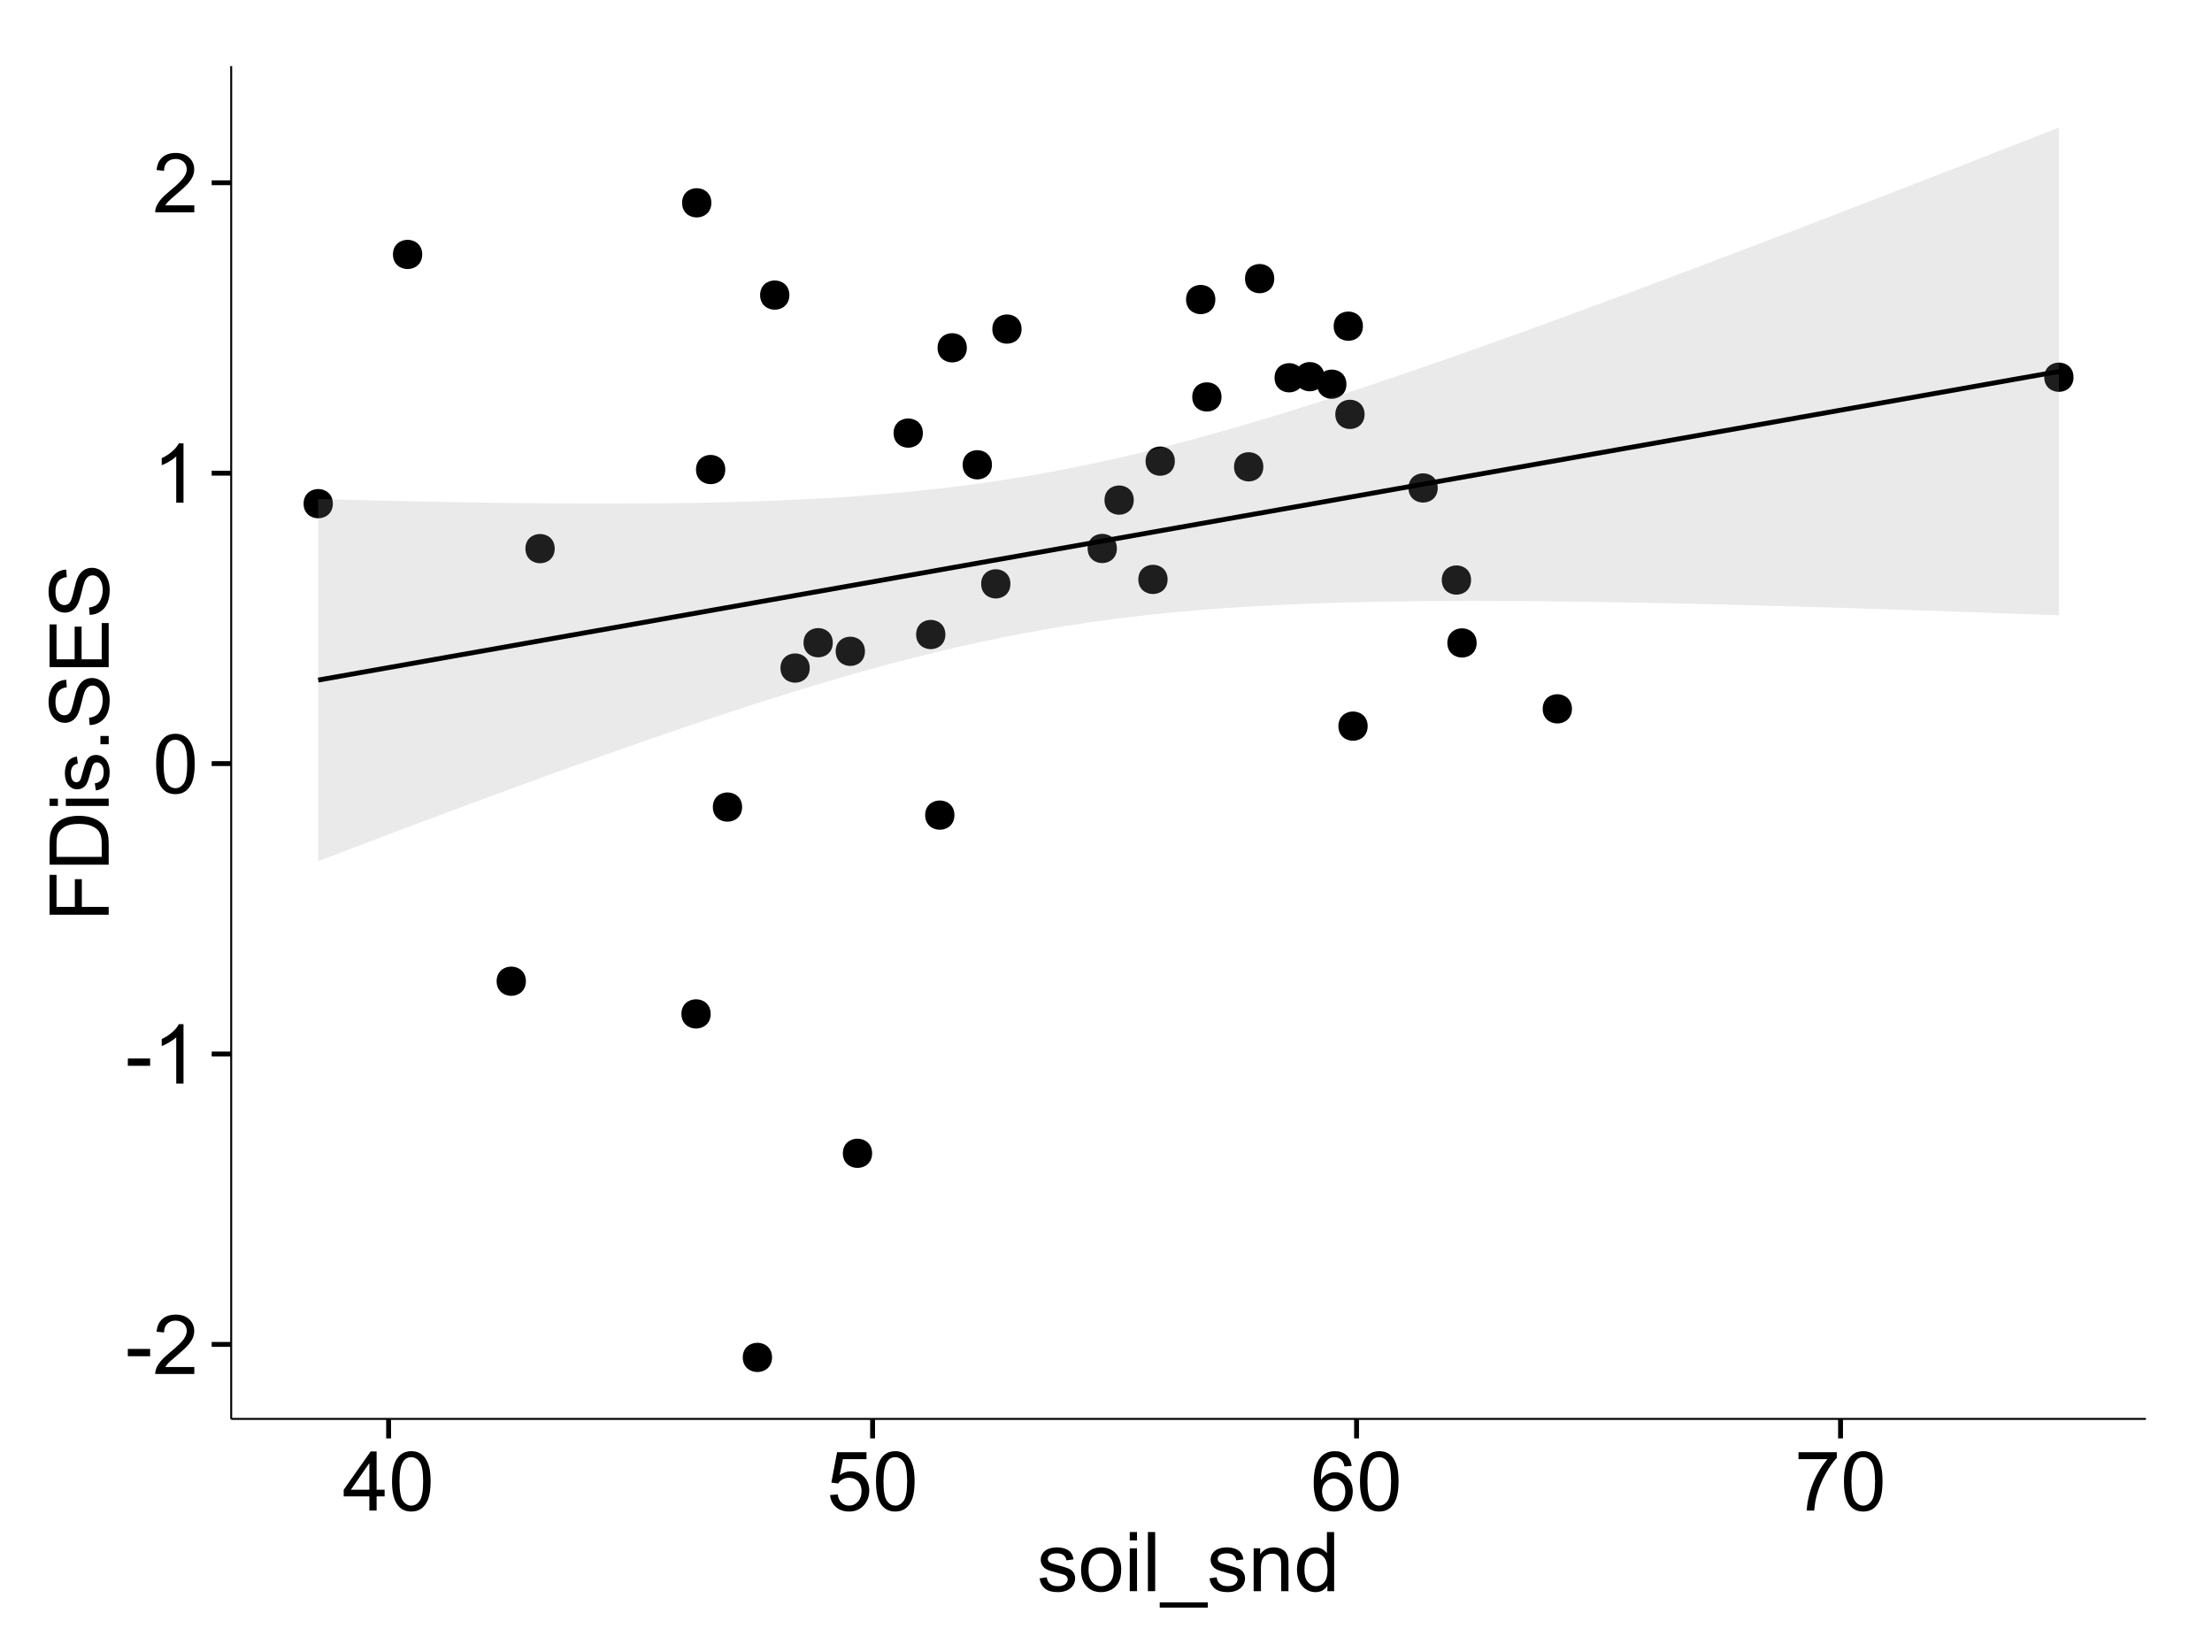 <?xml version="1.0" encoding="UTF-8"?>
<svg xmlns="http://www.w3.org/2000/svg" xmlns:xlink="http://www.w3.org/1999/xlink" width="482pt" height="360pt" viewBox="0 0 482 360" version="1.1">
<defs>
<g>
<symbol overflow="visible" id="glyph0-0">
<path style="stroke:none;" d="M 0.57 -3.867 L 0.57 -5.457 L 5.43 -5.457 L 5.43 -3.867 Z M 0.57 -3.867 "/>
</symbol>
<symbol overflow="visible" id="glyph0-1">
<path style="stroke:none;" d="M 9.062 -1.52 L 9.062 0 L 0.547 0 C 0.531 -0.379 0.594 -0.742 0.73 -1.098 C 0.945 -1.676 1.293 -2.25 1.77 -2.812 C 2.246 -3.375 2.934 -4.023 3.84 -4.766 C 5.238 -5.906 6.188 -6.816 6.68 -7.492 C 7.172 -8.16 7.418 -8.793 7.418 -9.395 C 7.418 -10.02 7.191 -10.551 6.746 -10.98 C 6.293 -11.41 5.711 -11.625 4.992 -11.629 C 4.23 -11.625 3.621 -11.395 3.164 -10.941 C 2.703 -10.48 2.469 -9.848 2.469 -9.043 L 0.844 -9.211 C 0.953 -10.422 1.371 -11.344 2.102 -11.984 C 2.824 -12.617 3.801 -12.938 5.027 -12.938 C 6.262 -12.938 7.238 -12.594 7.961 -11.91 C 8.68 -11.223 9.039 -10.371 9.043 -9.359 C 9.039 -8.84 8.934 -8.336 8.727 -7.84 C 8.512 -7.34 8.164 -6.812 7.676 -6.266 C 7.188 -5.711 6.375 -4.957 5.238 -4 C 4.285 -3.199 3.676 -2.66 3.41 -2.379 C 3.141 -2.094 2.918 -1.805 2.742 -1.52 Z M 9.062 -1.52 "/>
</symbol>
<symbol overflow="visible" id="glyph0-2">
<path style="stroke:none;" d="M 6.707 0 L 5.125 0 L 5.125 -10.082 C 4.742 -9.715 4.242 -9.352 3.625 -8.988 C 3.004 -8.625 2.449 -8.352 1.961 -8.172 L 1.961 -9.703 C 2.844 -10.117 3.617 -10.621 4.281 -11.215 C 4.941 -11.805 5.41 -12.379 5.688 -12.938 L 6.707 -12.938 Z M 6.707 0 "/>
</symbol>
<symbol overflow="visible" id="glyph0-3">
<path style="stroke:none;" d="M 0.746 -6.355 C 0.742 -7.875 0.898 -9.102 1.215 -10.031 C 1.527 -10.961 1.996 -11.676 2.613 -12.18 C 3.23 -12.684 4.008 -12.938 4.949 -12.938 C 5.637 -12.938 6.242 -12.797 6.766 -12.52 C 7.285 -12.238 7.715 -11.836 8.059 -11.316 C 8.395 -10.789 8.664 -10.152 8.859 -9.398 C 9.051 -8.645 9.145 -7.629 9.148 -6.355 C 9.145 -4.84 8.992 -3.617 8.684 -2.691 C 8.371 -1.762 7.906 -1.047 7.289 -0.539 C 6.672 -0.035 5.891 0.215 4.949 0.219 C 3.703 0.215 2.727 -0.227 2.023 -1.117 C 1.168 -2.188 0.742 -3.934 0.746 -6.355 Z M 2.375 -6.355 C 2.371 -4.234 2.621 -2.824 3.117 -2.129 C 3.609 -1.426 4.219 -1.078 4.949 -1.082 C 5.672 -1.078 6.281 -1.43 6.781 -2.137 C 7.273 -2.836 7.523 -4.242 7.523 -6.355 C 7.523 -8.473 7.273 -9.883 6.781 -10.582 C 6.281 -11.277 5.664 -11.625 4.93 -11.629 C 4.199 -11.625 3.621 -11.316 3.191 -10.703 C 2.645 -9.918 2.371 -8.469 2.375 -6.355 Z M 2.375 -6.355 "/>
</symbol>
<symbol overflow="visible" id="glyph0-4">
<path style="stroke:none;" d="M 5.82 0 L 5.82 -3.086 L 0.227 -3.086 L 0.227 -4.535 L 6.109 -12.883 L 7.398 -12.883 L 7.398 -4.535 L 9.141 -4.535 L 9.141 -3.086 L 7.398 -3.086 L 7.398 0 Z M 5.82 -4.535 L 5.82 -10.344 L 1.785 -4.535 Z M 5.82 -4.535 "/>
</symbol>
<symbol overflow="visible" id="glyph0-5">
<path style="stroke:none;" d="M 0.746 -3.375 L 2.406 -3.516 C 2.527 -2.707 2.812 -2.098 3.266 -1.691 C 3.711 -1.281 4.254 -1.078 4.887 -1.082 C 5.648 -1.078 6.293 -1.363 6.82 -1.941 C 7.344 -2.512 7.605 -3.273 7.609 -4.227 C 7.605 -5.125 7.352 -5.84 6.848 -6.363 C 6.34 -6.883 5.676 -7.141 4.859 -7.145 C 4.344 -7.141 3.887 -7.027 3.48 -6.797 C 3.07 -6.566 2.746 -6.266 2.516 -5.898 L 1.027 -6.09 L 2.277 -12.711 L 8.684 -12.711 L 8.684 -11.195 L 3.543 -11.195 L 2.848 -7.734 C 3.621 -8.273 4.43 -8.543 5.281 -8.543 C 6.402 -8.543 7.352 -8.152 8.129 -7.371 C 8.898 -6.59 9.285 -5.586 9.289 -4.367 C 9.285 -3.195 8.945 -2.188 8.27 -1.344 C 7.441 -0.301 6.316 0.215 4.887 0.219 C 3.715 0.215 2.758 -0.109 2.016 -0.766 C 1.273 -1.418 0.848 -2.289 0.746 -3.375 Z M 0.746 -3.375 "/>
</symbol>
<symbol overflow="visible" id="glyph0-6">
<path style="stroke:none;" d="M 8.957 -9.73 L 7.383 -9.605 C 7.242 -10.223 7.043 -10.676 6.785 -10.961 C 6.355 -11.41 5.828 -11.637 5.203 -11.637 C 4.695 -11.637 4.25 -11.496 3.875 -11.215 C 3.375 -10.852 2.984 -10.32 2.695 -9.625 C 2.406 -8.926 2.258 -7.934 2.25 -6.645 C 2.629 -7.223 3.094 -7.652 3.645 -7.938 C 4.195 -8.215 4.773 -8.355 5.379 -8.359 C 6.434 -8.355 7.328 -7.969 8.07 -7.195 C 8.809 -6.418 9.18 -5.414 9.184 -4.184 C 9.18 -3.371 9.008 -2.617 8.66 -1.926 C 8.312 -1.23 7.832 -0.699 7.227 -0.332 C 6.613 0.035 5.922 0.215 5.148 0.219 C 3.828 0.215 2.754 -0.266 1.922 -1.234 C 1.09 -2.199 0.672 -3.797 0.676 -6.031 C 0.672 -8.516 1.133 -10.328 2.055 -11.461 C 2.855 -12.445 3.938 -12.938 5.301 -12.938 C 6.312 -12.938 7.141 -12.652 7.789 -12.086 C 8.434 -11.516 8.824 -10.73 8.957 -9.73 Z M 2.496 -4.176 C 2.496 -3.629 2.609 -3.105 2.844 -2.609 C 3.07 -2.109 3.395 -1.73 3.812 -1.473 C 4.227 -1.207 4.664 -1.078 5.125 -1.082 C 5.789 -1.078 6.363 -1.348 6.844 -1.891 C 7.324 -2.426 7.562 -3.156 7.566 -4.086 C 7.562 -4.973 7.328 -5.676 6.855 -6.191 C 6.379 -6.703 5.781 -6.961 5.062 -6.961 C 4.348 -6.961 3.738 -6.703 3.242 -6.191 C 2.742 -5.676 2.496 -5.004 2.496 -4.176 Z M 2.496 -4.176 "/>
</symbol>
<symbol overflow="visible" id="glyph0-7">
<path style="stroke:none;" d="M 0.852 -11.195 L 0.852 -12.719 L 9.195 -12.719 L 9.195 -11.488 C 8.367 -10.613 7.555 -9.453 6.754 -8.008 C 5.945 -6.559 5.324 -5.07 4.887 -3.543 C 4.57 -2.461 4.367 -1.281 4.281 0 L 2.656 0 C 2.668 -1.012 2.867 -2.234 3.25 -3.672 C 3.629 -5.105 4.176 -6.492 4.891 -7.828 C 5.602 -9.16 6.359 -10.281 7.164 -11.195 Z M 0.852 -11.195 "/>
</symbol>
<symbol overflow="visible" id="glyph0-8">
<path style="stroke:none;" d="M 0.555 -2.785 L 2.117 -3.031 C 2.203 -2.402 2.449 -1.922 2.852 -1.59 C 3.25 -1.254 3.812 -1.09 4.535 -1.09 C 5.262 -1.09 5.801 -1.234 6.152 -1.531 C 6.504 -1.824 6.68 -2.172 6.68 -2.574 C 6.68 -2.926 6.523 -3.207 6.215 -3.418 C 5.996 -3.555 5.457 -3.734 4.598 -3.953 C 3.434 -4.246 2.629 -4.5 2.184 -4.715 C 1.734 -4.926 1.395 -5.223 1.164 -5.602 C 0.93 -5.98 0.812 -6.398 0.816 -6.855 C 0.812 -7.27 0.91 -7.652 1.102 -8.012 C 1.293 -8.363 1.551 -8.66 1.883 -8.895 C 2.125 -9.074 2.461 -9.227 2.887 -9.355 C 3.309 -9.48 3.766 -9.543 4.254 -9.547 C 4.984 -9.543 5.625 -9.438 6.184 -9.23 C 6.734 -9.016 7.145 -8.73 7.41 -8.371 C 7.672 -8.008 7.852 -7.527 7.953 -6.926 L 6.406 -6.715 C 6.332 -7.195 6.129 -7.57 5.793 -7.84 C 5.453 -8.105 4.977 -8.238 4.367 -8.242 C 3.637 -8.238 3.121 -8.117 2.812 -7.883 C 2.5 -7.641 2.344 -7.359 2.348 -7.039 C 2.344 -6.832 2.406 -6.648 2.539 -6.484 C 2.664 -6.312 2.867 -6.172 3.148 -6.062 C 3.301 -6.004 3.766 -5.871 4.543 -5.66 C 5.66 -5.359 6.441 -5.113 6.887 -4.926 C 7.324 -4.734 7.672 -4.457 7.926 -4.094 C 8.176 -3.73 8.301 -3.281 8.305 -2.742 C 8.301 -2.215 8.148 -1.719 7.844 -1.254 C 7.535 -0.785 7.09 -0.422 6.512 -0.172 C 5.926 0.086 5.27 0.211 4.543 0.211 C 3.328 0.211 2.406 -0.039 1.77 -0.543 C 1.133 -1.047 0.727 -1.793 0.555 -2.785 Z M 0.555 -2.785 "/>
</symbol>
<symbol overflow="visible" id="glyph0-9">
<path style="stroke:none;" d="M 0.598 -4.668 C 0.598 -6.391 1.078 -7.672 2.039 -8.508 C 2.84 -9.199 3.816 -9.543 4.977 -9.547 C 6.254 -9.543 7.305 -9.125 8.121 -8.285 C 8.934 -7.441 9.34 -6.277 9.344 -4.797 C 9.34 -3.594 9.16 -2.648 8.801 -1.961 C 8.441 -1.27 7.914 -0.734 7.227 -0.359 C 6.535 0.023 5.785 0.211 4.977 0.211 C 3.664 0.211 2.609 -0.207 1.805 -1.047 C 1 -1.883 0.598 -3.09 0.598 -4.668 Z M 2.223 -4.668 C 2.219 -3.469 2.48 -2.574 3.004 -1.98 C 3.523 -1.387 4.18 -1.09 4.977 -1.09 C 5.758 -1.09 6.41 -1.387 6.934 -1.984 C 7.453 -2.582 7.715 -3.492 7.719 -4.719 C 7.715 -5.871 7.453 -6.746 6.93 -7.344 C 6.402 -7.934 5.75 -8.23 4.977 -8.234 C 4.18 -8.23 3.523 -7.938 3.004 -7.348 C 2.48 -6.754 2.219 -5.859 2.223 -4.668 Z M 2.223 -4.668 "/>
</symbol>
<symbol overflow="visible" id="glyph0-10">
<path style="stroke:none;" d="M 1.195 -11.066 L 1.195 -12.883 L 2.777 -12.883 L 2.777 -11.066 Z M 1.195 0 L 1.195 -9.336 L 2.777 -9.336 L 2.777 0 Z M 1.195 0 "/>
</symbol>
<symbol overflow="visible" id="glyph0-11">
<path style="stroke:none;" d="M 1.152 0 L 1.152 -12.883 L 2.734 -12.883 L 2.734 0 Z M 1.152 0 "/>
</symbol>
<symbol overflow="visible" id="glyph0-12">
<path style="stroke:none;" d="M -0.273 3.578 L -0.273 2.434 L 10.211 2.434 L 10.211 3.578 Z M -0.273 3.578 "/>
</symbol>
<symbol overflow="visible" id="glyph0-13">
<path style="stroke:none;" d="M 1.188 0 L 1.188 -9.336 L 2.609 -9.336 L 2.609 -8.008 C 3.293 -9.031 4.285 -9.543 5.582 -9.547 C 6.141 -9.543 6.656 -9.441 7.133 -9.242 C 7.602 -9.035 7.957 -8.77 8.191 -8.445 C 8.426 -8.113 8.59 -7.727 8.684 -7.277 C 8.742 -6.98 8.77 -6.465 8.773 -5.738 L 8.773 0 L 7.188 0 L 7.188 -5.68 C 7.184 -6.32 7.121 -6.801 7.004 -7.121 C 6.879 -7.438 6.66 -7.695 6.348 -7.887 C 6.031 -8.074 5.664 -8.168 5.246 -8.172 C 4.566 -8.168 3.984 -7.953 3.5 -7.531 C 3.008 -7.102 2.766 -6.293 2.77 -5.098 L 2.77 0 Z M 1.188 0 "/>
</symbol>
<symbol overflow="visible" id="glyph0-14">
<path style="stroke:none;" d="M 7.242 0 L 7.242 -1.18 C 6.648 -0.25 5.777 0.211 4.633 0.211 C 3.887 0.211 3.203 0.008 2.578 -0.402 C 1.953 -0.812 1.469 -1.387 1.129 -2.121 C 0.785 -2.855 0.613 -3.699 0.617 -4.656 C 0.613 -5.586 0.77 -6.43 1.082 -7.191 C 1.391 -7.949 1.855 -8.531 2.477 -8.938 C 3.098 -9.34 3.793 -9.543 4.562 -9.547 C 5.121 -9.543 5.621 -9.426 6.062 -9.188 C 6.5 -8.949 6.859 -8.641 7.137 -8.262 L 7.137 -12.883 L 8.711 -12.883 L 8.711 0 Z M 2.242 -4.656 C 2.238 -3.461 2.488 -2.566 2.996 -1.977 C 3.496 -1.383 4.094 -1.09 4.781 -1.09 C 5.473 -1.09 6.059 -1.371 6.543 -1.938 C 7.023 -2.5 7.266 -3.363 7.27 -4.527 C 7.266 -5.801 7.02 -6.738 6.531 -7.336 C 6.035 -7.934 5.43 -8.23 4.711 -8.234 C 4.008 -8.23 3.418 -7.945 2.949 -7.371 C 2.473 -6.797 2.238 -5.891 2.242 -4.656 Z M 2.242 -4.656 "/>
</symbol>
<symbol overflow="visible" id="glyph1-0">
<path style="stroke:none;" d="M 0 -1.477 L -12.883 -1.477 L -12.883 -10.168 L -11.363 -10.168 L -11.363 -3.184 L -7.375 -3.184 L -7.375 -9.227 L -5.852 -9.227 L -5.852 -3.184 L 0 -3.18 Z M 0 -1.477 "/>
</symbol>
<symbol overflow="visible" id="glyph1-1">
<path style="stroke:none;" d="M 0 -1.391 L -12.883 -1.391 L -12.883 -5.828 C -12.879 -6.828 -12.816 -7.594 -12.699 -8.121 C -12.527 -8.855 -12.223 -9.484 -11.777 -10.012 C -11.199 -10.688 -10.465 -11.195 -9.574 -11.535 C -8.68 -11.867 -7.656 -12.035 -6.512 -12.039 C -5.527 -12.035 -4.66 -11.922 -3.91 -11.695 C -3.152 -11.469 -2.527 -11.176 -2.035 -10.816 C -1.535 -10.457 -1.145 -10.066 -0.863 -9.645 C -0.574 -9.219 -0.359 -8.703 -0.219 -8.105 C -0.07 -7.504 0 -6.816 0 -6.039 Z M -1.52 -3.094 L -1.52 -5.844 C -1.516 -6.688 -1.598 -7.355 -1.758 -7.844 C -1.914 -8.324 -2.137 -8.711 -2.426 -9 C -2.828 -9.402 -3.371 -9.715 -4.055 -9.941 C -4.734 -10.164 -5.562 -10.277 -6.539 -10.281 C -7.887 -10.277 -8.922 -10.055 -9.645 -9.617 C -10.367 -9.172 -10.852 -8.637 -11.102 -8.008 C -11.273 -7.547 -11.359 -6.812 -11.363 -5.801 L -11.363 -3.094 Z M -1.52 -3.094 "/>
</symbol>
<symbol overflow="visible" id="glyph1-2">
<path style="stroke:none;" d="M -11.066 -1.195 L -12.883 -1.195 L -12.883 -2.777 L -11.066 -2.777 Z M 0 -1.195 L -9.336 -1.195 L -9.336 -2.777 L 0 -2.777 Z M 0 -1.195 "/>
</symbol>
<symbol overflow="visible" id="glyph1-3">
<path style="stroke:none;" d="M -2.785 -0.555 L -3.031 -2.117 C -2.402 -2.203 -1.922 -2.449 -1.59 -2.852 C -1.254 -3.25 -1.09 -3.812 -1.09 -4.535 C -1.09 -5.262 -1.234 -5.801 -1.531 -6.152 C -1.824 -6.504 -2.172 -6.68 -2.574 -6.68 C -2.926 -6.68 -3.207 -6.523 -3.418 -6.215 C -3.555 -5.996 -3.734 -5.457 -3.953 -4.598 C -4.246 -3.434 -4.5 -2.629 -4.715 -2.184 C -4.926 -1.734 -5.223 -1.395 -5.602 -1.164 C -5.98 -0.93 -6.398 -0.812 -6.855 -0.816 C -7.27 -0.812 -7.652 -0.91 -8.012 -1.102 C -8.363 -1.293 -8.66 -1.551 -8.895 -1.883 C -9.074 -2.125 -9.227 -2.461 -9.355 -2.887 C -9.48 -3.309 -9.543 -3.766 -9.547 -4.254 C -9.543 -4.984 -9.438 -5.625 -9.23 -6.184 C -9.016 -6.734 -8.73 -7.145 -8.371 -7.41 C -8.008 -7.672 -7.527 -7.852 -6.926 -7.953 L -6.715 -6.406 C -7.195 -6.332 -7.57 -6.129 -7.84 -5.797 C -8.105 -5.457 -8.238 -4.98 -8.242 -4.367 C -8.238 -3.637 -8.117 -3.121 -7.883 -2.812 C -7.641 -2.5 -7.359 -2.344 -7.039 -2.348 C -6.832 -2.344 -6.648 -2.406 -6.484 -2.539 C -6.312 -2.664 -6.172 -2.867 -6.062 -3.148 C -6.004 -3.301 -5.871 -3.766 -5.66 -4.543 C -5.359 -5.66 -5.113 -6.441 -4.926 -6.887 C -4.734 -7.324 -4.457 -7.672 -4.094 -7.926 C -3.73 -8.176 -3.281 -8.301 -2.742 -8.305 C -2.211 -8.301 -1.711 -8.148 -1.25 -7.844 C -0.781 -7.535 -0.422 -7.09 -0.172 -6.512 C 0.086 -5.926 0.211 -5.27 0.211 -4.543 C 0.211 -3.328 -0.039 -2.406 -0.543 -1.77 C -1.047 -1.133 -1.793 -0.727 -2.785 -0.555 Z M -2.785 -0.555 "/>
</symbol>
<symbol overflow="visible" id="glyph1-4">
<path style="stroke:none;" d="M 0 -1.633 L -1.801 -1.633 L -1.801 -3.438 L 0 -3.438 Z M 0 -1.633 "/>
</symbol>
<symbol overflow="visible" id="glyph1-5">
<path style="stroke:none;" d="M -4.141 -0.809 L -4.281 -2.418 C -3.633 -2.492 -3.102 -2.668 -2.691 -2.949 C -2.277 -3.223 -1.945 -3.656 -1.691 -4.246 C -1.434 -4.828 -1.305 -5.488 -1.309 -6.223 C -1.305 -6.871 -1.402 -7.445 -1.598 -7.945 C -1.789 -8.441 -2.055 -8.809 -2.395 -9.055 C -2.727 -9.297 -3.094 -9.422 -3.496 -9.422 C -3.898 -9.422 -4.25 -9.305 -4.555 -9.07 C -4.852 -8.836 -5.105 -8.449 -5.316 -7.91 C -5.449 -7.562 -5.66 -6.797 -5.945 -5.613 C -6.227 -4.43 -6.496 -3.602 -6.75 -3.129 C -7.07 -2.512 -7.469 -2.051 -7.949 -1.754 C -8.422 -1.449 -8.957 -1.301 -9.555 -1.301 C -10.203 -1.301 -10.812 -1.484 -11.379 -1.855 C -11.941 -2.223 -12.367 -2.762 -12.664 -3.473 C -12.953 -4.18 -13.102 -4.969 -13.105 -5.836 C -13.102 -6.789 -12.945 -7.629 -12.641 -8.363 C -12.328 -9.09 -11.879 -9.652 -11.285 -10.043 C -10.688 -10.434 -10.008 -10.645 -9.254 -10.68 L -9.133 -9.043 C -9.941 -8.953 -10.555 -8.656 -10.977 -8.152 C -11.391 -7.641 -11.602 -6.895 -11.602 -5.906 C -11.602 -4.875 -11.41 -4.121 -11.035 -3.652 C -10.652 -3.176 -10.199 -2.941 -9.668 -2.945 C -9.203 -2.941 -8.82 -3.109 -8.523 -3.445 C -8.223 -3.773 -7.918 -4.629 -7.605 -6.016 C -7.293 -7.398 -7.02 -8.348 -6.785 -8.867 C -6.438 -9.613 -5.996 -10.168 -5.469 -10.527 C -4.938 -10.883 -4.328 -11.062 -3.637 -11.066 C -2.949 -11.062 -2.305 -10.867 -1.699 -10.477 C -1.09 -10.082 -0.617 -9.516 -0.285 -8.781 C 0.051 -8.043 0.215 -7.215 0.219 -6.301 C 0.215 -5.133 0.051 -4.156 -0.289 -3.371 C -0.625 -2.578 -1.137 -1.961 -1.824 -1.516 C -2.504 -1.066 -3.277 -0.832 -4.141 -0.809 Z M -4.141 -0.809 "/>
</symbol>
<symbol overflow="visible" id="glyph1-6">
<path style="stroke:none;" d="M 0 -1.422 L -12.883 -1.426 L -12.883 -10.742 L -11.363 -10.742 L -11.363 -3.129 L -7.418 -3.129 L -7.418 -10.258 L -5.906 -10.258 L -5.906 -3.129 L -1.52 -3.129 L -1.52 -11.039 L 0 -11.039 Z M 0 -1.422 "/>
</symbol>
</g>
<clipPath id="clip1">
  <path d="M 50.375 14.398 L 468.598 14.398 L 468.598 310.164 L 50.375 310.164 Z M 50.375 14.398 "/>
</clipPath>
</defs>
<g id="surface4551">
<rect x="0" y="0" width="482" height="360" style="fill:rgb(100%,100%,100%);fill-opacity:1;stroke:none;"/>
<rect x="0" y="0" width="482" height="360" style="fill:rgb(100%,100%,100%);fill-opacity:1;stroke:none;"/>
<path style="fill:none;stroke-width:1.063;stroke-linecap:round;stroke-linejoin:round;stroke:rgb(100%,100%,100%);stroke-opacity:1;stroke-miterlimit:10;" d="M 0 360 L 482 360 L 482 0 L 0 0 Z M 0 360 "/>
<g clip-path="url(#clip1)" clip-rule="nonzero">
<path style=" stroke:none;fill-rule:nonzero;fill:rgb(100%,100%,100%);fill-opacity:1;" d="M 50.375 309.168 L 467.598 309.168 L 467.598 14.402 L 50.375 14.402 Z M 50.375 309.168 "/>
<path style=" stroke:none;fill-rule:nonzero;fill:rgb(0%,0%,0%);fill-opacity:1;" d="M 153.797 220.922 C 153.797 223.758 149.543 223.758 149.543 220.922 C 149.543 218.09 153.797 218.09 153.797 220.922 "/>
<path style=" stroke:none;fill-rule:nonzero;fill:rgb(0%,0%,0%);fill-opacity:1;" d="M 221.543 71.703 C 221.543 74.535 217.293 74.535 217.293 71.703 C 217.293 68.867 221.543 68.867 221.543 71.703 "/>
<path style=" stroke:none;fill-rule:nonzero;fill:rgb(0%,0%,0%);fill-opacity:1;" d="M 187.41 141.914 C 187.41 144.75 183.16 144.75 183.16 141.914 C 183.16 139.082 187.41 139.082 187.41 141.914 "/>
<path style=" stroke:none;fill-rule:nonzero;fill:rgb(0%,0%,0%);fill-opacity:1;" d="M 209.613 75.785 C 209.613 78.621 205.359 78.621 205.359 75.785 C 205.359 72.949 209.613 72.949 209.613 75.785 "/>
<path style=" stroke:none;fill-rule:nonzero;fill:rgb(0%,0%,0%);fill-opacity:1;" d="M 292.324 83.715 C 292.324 86.551 288.074 86.551 288.074 83.715 C 288.074 80.883 292.324 80.883 292.324 83.715 "/>
<path style=" stroke:none;fill-rule:nonzero;fill:rgb(0%,0%,0%);fill-opacity:1;" d="M 200.031 94.367 C 200.031 97.199 195.777 97.199 195.777 94.367 C 195.777 91.531 200.031 91.531 200.031 94.367 "/>
<path style=" stroke:none;fill-rule:nonzero;fill:rgb(0%,0%,0%);fill-opacity:1;" d="M 263.762 65.266 C 263.762 68.102 259.508 68.102 259.508 65.266 C 259.508 62.434 263.762 62.434 263.762 65.266 "/>
<path style=" stroke:none;fill-rule:nonzero;fill:rgb(0%,0%,0%);fill-opacity:1;" d="M 113.527 213.801 C 113.527 216.633 109.277 216.633 109.277 213.801 C 109.277 210.965 113.527 210.965 113.527 213.801 "/>
<path style=" stroke:none;fill-rule:nonzero;fill:rgb(0%,0%,0%);fill-opacity:1;" d="M 153.945 44.195 C 153.945 47.027 149.691 47.027 149.691 44.195 C 149.691 41.359 153.945 41.359 153.945 44.195 "/>
<path style=" stroke:none;fill-rule:nonzero;fill:rgb(0%,0%,0%);fill-opacity:1;" d="M 206.91 177.605 C 206.91 180.441 202.656 180.441 202.656 177.605 C 202.656 174.773 206.91 174.773 206.91 177.605 "/>
<path style=" stroke:none;fill-rule:nonzero;fill:rgb(0%,0%,0%);fill-opacity:1;" d="M 71.469 109.742 C 71.469 112.578 67.215 112.578 67.215 109.742 C 67.215 106.906 71.469 106.906 71.469 109.742 "/>
<path style=" stroke:none;fill-rule:nonzero;fill:rgb(0%,0%,0%);fill-opacity:1;" d="M 90.941 55.438 C 90.941 58.273 86.688 58.273 86.688 55.438 C 86.688 52.605 90.941 52.605 90.941 55.438 "/>
<path style=" stroke:none;fill-rule:nonzero;fill:rgb(0%,0%,0%);fill-opacity:1;" d="M 276.602 60.711 C 276.602 63.547 272.352 63.547 272.352 60.711 C 272.352 57.875 276.602 57.875 276.602 60.711 "/>
<path style=" stroke:none;fill-rule:nonzero;fill:rgb(0%,0%,0%);fill-opacity:1;" d="M 215.082 101.273 C 215.082 104.109 210.828 104.109 210.828 101.273 C 210.828 98.441 215.082 98.441 215.082 101.273 "/>
<path style=" stroke:none;fill-rule:nonzero;fill:rgb(0%,0%,0%);fill-opacity:1;" d="M 242.309 119.504 C 242.309 122.34 238.055 122.34 238.055 119.504 C 238.055 116.668 242.309 116.668 242.309 119.504 "/>
<path style=" stroke:none;fill-rule:nonzero;fill:rgb(0%,0%,0%);fill-opacity:1;" d="M 296.281 90.289 C 296.281 93.125 292.027 93.125 292.027 90.289 C 292.027 87.453 296.281 87.453 296.281 90.289 "/>
<path style=" stroke:none;fill-rule:nonzero;fill:rgb(0%,0%,0%);fill-opacity:1;" d="M 274.215 101.715 C 274.215 104.551 269.965 104.551 269.965 101.715 C 269.965 98.879 274.215 98.879 274.215 101.715 "/>
<path style=" stroke:none;fill-rule:nonzero;fill:rgb(0%,0%,0%);fill-opacity:1;" d="M 219.109 127.219 C 219.109 130.055 214.859 130.055 214.859 127.219 C 214.859 124.387 219.109 124.387 219.109 127.219 "/>
<path style=" stroke:none;fill-rule:nonzero;fill:rgb(0%,0%,0%);fill-opacity:1;" d="M 341.469 154.453 C 341.469 157.289 337.219 157.289 337.219 154.453 C 337.219 151.617 341.469 151.617 341.469 154.453 "/>
<path style=" stroke:none;fill-rule:nonzero;fill:rgb(0%,0%,0%);fill-opacity:1;" d="M 160.645 175.852 C 160.645 178.688 156.391 178.688 156.391 175.852 C 156.391 173.02 160.645 173.02 160.645 175.852 "/>
<path style=" stroke:none;fill-rule:nonzero;fill:rgb(0%,0%,0%);fill-opacity:1;" d="M 295.922 71.074 C 295.922 73.906 291.672 73.906 291.672 71.074 C 291.672 68.238 295.922 68.238 295.922 71.074 "/>
<path style=" stroke:none;fill-rule:nonzero;fill:rgb(0%,0%,0%);fill-opacity:1;" d="M 188.973 251.297 C 188.973 254.133 184.723 254.133 184.723 251.297 C 184.723 248.461 188.973 248.461 188.973 251.297 "/>
<path style=" stroke:none;fill-rule:nonzero;fill:rgb(0%,0%,0%);fill-opacity:1;" d="M 287.531 82.074 C 287.531 84.91 283.277 84.91 283.277 82.074 C 283.277 79.242 287.531 79.242 287.531 82.074 "/>
<path style=" stroke:none;fill-rule:nonzero;fill:rgb(0%,0%,0%);fill-opacity:1;" d="M 253.359 126.246 C 253.359 129.082 249.105 129.082 249.105 126.246 C 249.105 123.41 253.359 123.41 253.359 126.246 "/>
<path style=" stroke:none;fill-rule:nonzero;fill:rgb(0%,0%,0%);fill-opacity:1;" d="M 167.168 295.77 C 167.168 298.602 162.914 298.602 162.914 295.77 C 162.914 292.934 167.168 292.934 167.168 295.77 "/>
<path style=" stroke:none;fill-rule:nonzero;fill:rgb(0%,0%,0%);fill-opacity:1;" d="M 119.809 119.539 C 119.809 122.375 115.555 122.375 115.555 119.539 C 115.555 116.707 119.809 116.707 119.809 119.539 "/>
<path style=" stroke:none;fill-rule:nonzero;fill:rgb(0%,0%,0%);fill-opacity:1;" d="M 283.039 82.312 C 283.039 85.148 278.789 85.148 278.789 82.312 C 278.789 79.477 283.039 79.477 283.039 82.312 "/>
<path style=" stroke:none;fill-rule:nonzero;fill:rgb(0%,0%,0%);fill-opacity:1;" d="M 180.406 140.043 C 180.406 142.879 176.152 142.879 176.152 140.043 C 176.152 137.207 180.406 137.207 180.406 140.043 "/>
<path style=" stroke:none;fill-rule:nonzero;fill:rgb(0%,0%,0%);fill-opacity:1;" d="M 254.938 100.477 C 254.938 103.312 250.684 103.312 250.684 100.477 C 250.684 97.641 254.938 97.641 254.938 100.477 "/>
<path style=" stroke:none;fill-rule:nonzero;fill:rgb(0%,0%,0%);fill-opacity:1;" d="M 296.953 158.219 C 296.953 161.055 292.699 161.055 292.699 158.219 C 292.699 155.383 296.953 155.383 296.953 158.219 "/>
<path style=" stroke:none;fill-rule:nonzero;fill:rgb(0%,0%,0%);fill-opacity:1;" d="M 175.379 145.566 C 175.379 148.398 171.129 148.398 171.129 145.566 C 171.129 142.73 175.379 142.73 175.379 145.566 "/>
<path style=" stroke:none;fill-rule:nonzero;fill:rgb(0%,0%,0%);fill-opacity:1;" d="M 204.938 138.258 C 204.938 141.094 200.688 141.094 200.688 138.258 C 200.688 135.426 204.938 135.426 204.938 138.258 "/>
<path style=" stroke:none;fill-rule:nonzero;fill:rgb(0%,0%,0%);fill-opacity:1;" d="M 265.109 86.492 C 265.109 89.328 260.855 89.328 260.855 86.492 C 260.855 83.656 265.109 83.656 265.109 86.492 "/>
<path style=" stroke:none;fill-rule:nonzero;fill:rgb(0%,0%,0%);fill-opacity:1;" d="M 320.699 140.09 C 320.699 142.926 316.445 142.926 316.445 140.09 C 316.445 137.254 320.699 137.254 320.699 140.09 "/>
<path style=" stroke:none;fill-rule:nonzero;fill:rgb(0%,0%,0%);fill-opacity:1;" d="M 450.762 82.195 C 450.762 85.031 446.508 85.031 446.508 82.195 C 446.508 79.359 450.762 79.359 450.762 82.195 "/>
<path style=" stroke:none;fill-rule:nonzero;fill:rgb(0%,0%,0%);fill-opacity:1;" d="M 319.484 126.383 C 319.484 129.219 315.234 129.219 315.234 126.383 C 315.234 123.547 319.484 123.547 319.484 126.383 "/>
<path style=" stroke:none;fill-rule:nonzero;fill:rgb(0%,0%,0%);fill-opacity:1;" d="M 170.941 64.293 C 170.941 67.129 166.691 67.129 166.691 64.293 C 166.691 61.461 170.941 61.461 170.941 64.293 "/>
<path style=" stroke:none;fill-rule:nonzero;fill:rgb(0%,0%,0%);fill-opacity:1;" d="M 245.988 108.969 C 245.988 111.801 241.734 111.801 241.734 108.969 C 241.734 106.133 245.988 106.133 245.988 108.969 "/>
<path style=" stroke:none;fill-rule:nonzero;fill:rgb(0%,0%,0%);fill-opacity:1;" d="M 312.223 106.32 C 312.223 109.156 307.969 109.156 307.969 106.32 C 307.969 103.484 312.223 103.484 312.223 106.32 "/>
<path style=" stroke:none;fill-rule:nonzero;fill:rgb(0%,0%,0%);fill-opacity:1;" d="M 156.977 102.312 C 156.977 105.145 152.723 105.145 152.723 102.312 C 152.723 99.477 156.977 99.477 156.977 102.312 "/>
<path style=" stroke:none;fill-rule:nonzero;fill:rgb(0%,0%,0%);fill-opacity:1;" d="M 154.859 220.922 C 154.859 225.176 148.48 225.176 148.48 220.922 C 148.48 216.672 154.859 216.672 154.859 220.922 "/>
<path style=" stroke:none;fill-rule:nonzero;fill:rgb(0%,0%,0%);fill-opacity:1;" d="M 222.605 71.703 C 222.605 75.953 216.23 75.953 216.23 71.703 C 216.23 67.449 222.605 67.449 222.605 71.703 "/>
<path style=" stroke:none;fill-rule:nonzero;fill:rgb(0%,0%,0%);fill-opacity:1;" d="M 188.473 141.914 C 188.473 146.168 182.094 146.168 182.094 141.914 C 182.094 137.664 188.473 137.664 188.473 141.914 "/>
<path style=" stroke:none;fill-rule:nonzero;fill:rgb(0%,0%,0%);fill-opacity:1;" d="M 210.676 75.785 C 210.676 80.035 204.297 80.035 204.297 75.785 C 204.297 71.531 210.676 71.531 210.676 75.785 "/>
<path style=" stroke:none;fill-rule:nonzero;fill:rgb(0%,0%,0%);fill-opacity:1;" d="M 293.387 83.715 C 293.387 87.969 287.008 87.969 287.008 83.715 C 287.008 79.465 293.387 79.465 293.387 83.715 "/>
<path style=" stroke:none;fill-rule:nonzero;fill:rgb(0%,0%,0%);fill-opacity:1;" d="M 201.094 94.367 C 201.094 98.617 194.715 98.617 194.715 94.367 C 194.715 90.113 201.094 90.113 201.094 94.367 "/>
<path style=" stroke:none;fill-rule:nonzero;fill:rgb(0%,0%,0%);fill-opacity:1;" d="M 264.824 65.266 C 264.824 69.52 258.445 69.52 258.445 65.266 C 258.445 61.016 264.824 61.016 264.824 65.266 "/>
<path style=" stroke:none;fill-rule:nonzero;fill:rgb(0%,0%,0%);fill-opacity:1;" d="M 114.594 213.801 C 114.594 218.051 108.215 218.051 108.215 213.801 C 108.215 209.547 114.594 209.547 114.594 213.801 "/>
<path style=" stroke:none;fill-rule:nonzero;fill:rgb(0%,0%,0%);fill-opacity:1;" d="M 155.008 44.195 C 155.008 48.445 148.629 48.445 148.629 44.195 C 148.629 39.941 155.008 39.941 155.008 44.195 "/>
<path style=" stroke:none;fill-rule:nonzero;fill:rgb(0%,0%,0%);fill-opacity:1;" d="M 207.973 177.605 C 207.973 181.859 201.594 181.859 201.594 177.605 C 201.594 173.355 207.973 173.355 207.973 177.605 "/>
<path style=" stroke:none;fill-rule:nonzero;fill:rgb(0%,0%,0%);fill-opacity:1;" d="M 72.531 109.742 C 72.531 113.996 66.152 113.996 66.152 109.742 C 66.152 105.492 72.531 105.492 72.531 109.742 "/>
<path style=" stroke:none;fill-rule:nonzero;fill:rgb(0%,0%,0%);fill-opacity:1;" d="M 92.004 55.438 C 92.004 59.691 85.625 59.691 85.625 55.438 C 85.625 51.188 92.004 51.188 92.004 55.438 "/>
<path style=" stroke:none;fill-rule:nonzero;fill:rgb(0%,0%,0%);fill-opacity:1;" d="M 277.664 60.711 C 277.664 64.961 271.289 64.961 271.289 60.711 C 271.289 56.457 277.664 56.457 277.664 60.711 "/>
<path style=" stroke:none;fill-rule:nonzero;fill:rgb(0%,0%,0%);fill-opacity:1;" d="M 216.145 101.273 C 216.145 105.527 209.766 105.527 209.766 101.273 C 209.766 97.023 216.145 97.023 216.145 101.273 "/>
<path style=" stroke:none;fill-rule:nonzero;fill:rgb(0%,0%,0%);fill-opacity:1;" d="M 243.371 119.504 C 243.371 123.758 236.992 123.758 236.992 119.504 C 236.992 115.254 243.371 115.254 243.371 119.504 "/>
<path style=" stroke:none;fill-rule:nonzero;fill:rgb(0%,0%,0%);fill-opacity:1;" d="M 297.344 90.289 C 297.344 94.539 290.965 94.539 290.965 90.289 C 290.965 86.035 297.344 86.035 297.344 90.289 "/>
<path style=" stroke:none;fill-rule:nonzero;fill:rgb(0%,0%,0%);fill-opacity:1;" d="M 275.281 101.715 C 275.281 105.969 268.902 105.969 268.902 101.715 C 268.902 97.465 275.281 97.465 275.281 101.715 "/>
<path style=" stroke:none;fill-rule:nonzero;fill:rgb(0%,0%,0%);fill-opacity:1;" d="M 220.172 127.219 C 220.172 131.473 213.797 131.473 213.797 127.219 C 213.797 122.969 220.172 122.969 220.172 127.219 "/>
<path style=" stroke:none;fill-rule:nonzero;fill:rgb(0%,0%,0%);fill-opacity:1;" d="M 342.531 154.453 C 342.531 158.703 336.156 158.703 336.156 154.453 C 336.156 150.199 342.531 150.199 342.531 154.453 "/>
<path style=" stroke:none;fill-rule:nonzero;fill:rgb(0%,0%,0%);fill-opacity:1;" d="M 161.707 175.852 C 161.707 180.105 155.328 180.105 155.328 175.852 C 155.328 171.602 161.707 171.602 161.707 175.852 "/>
<path style=" stroke:none;fill-rule:nonzero;fill:rgb(0%,0%,0%);fill-opacity:1;" d="M 296.984 71.074 C 296.984 75.324 290.609 75.324 290.609 71.074 C 290.609 66.82 296.984 66.82 296.984 71.074 "/>
<path style=" stroke:none;fill-rule:nonzero;fill:rgb(0%,0%,0%);fill-opacity:1;" d="M 190.035 251.297 C 190.035 255.551 183.66 255.551 183.66 251.297 C 183.66 247.047 190.035 247.047 190.035 251.297 "/>
<path style=" stroke:none;fill-rule:nonzero;fill:rgb(0%,0%,0%);fill-opacity:1;" d="M 288.594 82.074 C 288.594 86.328 282.215 86.328 282.215 82.074 C 282.215 77.824 288.594 77.824 288.594 82.074 "/>
<path style=" stroke:none;fill-rule:nonzero;fill:rgb(0%,0%,0%);fill-opacity:1;" d="M 254.422 126.246 C 254.422 130.5 248.043 130.5 248.043 126.246 C 248.043 121.996 254.422 121.996 254.422 126.246 "/>
<path style=" stroke:none;fill-rule:nonzero;fill:rgb(0%,0%,0%);fill-opacity:1;" d="M 168.23 295.77 C 168.23 300.02 161.852 300.02 161.852 295.77 C 161.852 291.516 168.23 291.516 168.23 295.77 "/>
<path style=" stroke:none;fill-rule:nonzero;fill:rgb(0%,0%,0%);fill-opacity:1;" d="M 120.871 119.539 C 120.871 123.793 114.492 123.793 114.492 119.539 C 114.492 115.289 120.871 115.289 120.871 119.539 "/>
<path style=" stroke:none;fill-rule:nonzero;fill:rgb(0%,0%,0%);fill-opacity:1;" d="M 284.102 82.312 C 284.102 86.562 277.727 86.562 277.727 82.312 C 277.727 78.059 284.102 78.059 284.102 82.312 "/>
<path style=" stroke:none;fill-rule:nonzero;fill:rgb(0%,0%,0%);fill-opacity:1;" d="M 181.469 140.043 C 181.469 144.293 175.09 144.293 175.09 140.043 C 175.09 135.789 181.469 135.789 181.469 140.043 "/>
<path style=" stroke:none;fill-rule:nonzero;fill:rgb(0%,0%,0%);fill-opacity:1;" d="M 256 100.477 C 256 104.73 249.621 104.73 249.621 100.477 C 249.621 96.227 256 96.227 256 100.477 "/>
<path style=" stroke:none;fill-rule:nonzero;fill:rgb(0%,0%,0%);fill-opacity:1;" d="M 298.016 158.219 C 298.016 162.469 291.637 162.469 291.637 158.219 C 291.637 153.965 298.016 153.965 298.016 158.219 "/>
<path style=" stroke:none;fill-rule:nonzero;fill:rgb(0%,0%,0%);fill-opacity:1;" d="M 176.441 145.566 C 176.441 149.816 170.066 149.816 170.066 145.566 C 170.066 141.312 176.441 141.312 176.441 145.566 "/>
<path style=" stroke:none;fill-rule:nonzero;fill:rgb(0%,0%,0%);fill-opacity:1;" d="M 206 138.258 C 206 142.512 199.625 142.512 199.625 138.258 C 199.625 134.008 206 134.008 206 138.258 "/>
<path style=" stroke:none;fill-rule:nonzero;fill:rgb(0%,0%,0%);fill-opacity:1;" d="M 266.172 86.492 C 266.172 90.742 259.793 90.742 259.793 86.492 C 259.793 82.238 266.172 82.238 266.172 86.492 "/>
<path style=" stroke:none;fill-rule:nonzero;fill:rgb(0%,0%,0%);fill-opacity:1;" d="M 321.762 140.09 C 321.762 144.34 315.383 144.34 315.383 140.09 C 315.383 135.836 321.762 135.836 321.762 140.09 "/>
<path style=" stroke:none;fill-rule:nonzero;fill:rgb(0%,0%,0%);fill-opacity:1;" d="M 451.824 82.195 C 451.824 86.445 445.445 86.445 445.445 82.195 C 445.445 77.941 451.824 77.941 451.824 82.195 "/>
<path style=" stroke:none;fill-rule:nonzero;fill:rgb(0%,0%,0%);fill-opacity:1;" d="M 320.547 126.383 C 320.547 130.637 314.168 130.637 314.168 126.383 C 314.168 122.133 320.547 122.133 320.547 126.383 "/>
<path style=" stroke:none;fill-rule:nonzero;fill:rgb(0%,0%,0%);fill-opacity:1;" d="M 172.004 64.293 C 172.004 68.547 165.629 68.547 165.629 64.293 C 165.629 60.043 172.004 60.043 172.004 64.293 "/>
<path style=" stroke:none;fill-rule:nonzero;fill:rgb(0%,0%,0%);fill-opacity:1;" d="M 247.051 108.969 C 247.051 113.219 240.672 113.219 240.672 108.969 C 240.672 104.715 247.051 104.715 247.051 108.969 "/>
<path style=" stroke:none;fill-rule:nonzero;fill:rgb(0%,0%,0%);fill-opacity:1;" d="M 313.285 106.32 C 313.285 110.57 306.906 110.57 306.906 106.32 C 306.906 102.066 313.285 102.066 313.285 106.32 "/>
<path style=" stroke:none;fill-rule:nonzero;fill:rgb(0%,0%,0%);fill-opacity:1;" d="M 158.039 102.312 C 158.039 106.562 151.66 106.562 151.66 102.312 C 151.66 98.059 158.039 98.059 158.039 102.312 "/>
<path style=" stroke:none;fill-rule:nonzero;fill:rgb(60%,60%,60%);fill-opacity:0.2;" d="M 69.34 108.738 L 74.141 108.863 L 78.945 108.984 L 83.746 109.098 L 88.547 109.203 L 93.348 109.305 L 98.148 109.395 L 102.949 109.477 L 107.75 109.551 L 112.551 109.609 L 117.352 109.66 L 122.152 109.699 L 126.957 109.723 L 131.758 109.73 L 136.559 109.719 L 141.359 109.691 L 146.16 109.645 L 150.961 109.578 L 155.762 109.484 L 160.562 109.363 L 165.363 109.211 L 170.168 109.027 L 174.969 108.809 L 179.77 108.551 L 184.57 108.25 L 189.371 107.906 L 194.172 107.508 L 198.973 107.059 L 203.773 106.551 L 208.574 105.98 L 213.375 105.348 L 218.18 104.648 L 222.98 103.883 L 227.781 103.047 L 232.582 102.141 L 237.383 101.164 L 242.184 100.125 L 246.984 99.02 L 251.785 97.848 L 256.586 96.621 L 261.391 95.34 L 266.191 94.004 L 270.992 92.621 L 275.793 91.195 L 280.594 89.727 L 285.395 88.223 L 290.195 86.684 L 294.996 85.113 L 299.797 83.516 L 304.598 81.895 L 309.402 80.25 L 314.203 78.582 L 319.004 76.895 L 323.805 75.191 L 328.605 73.473 L 333.406 71.738 L 338.207 69.992 L 343.008 68.234 L 347.809 66.461 L 352.613 64.684 L 357.414 62.895 L 362.215 61.094 L 367.016 59.289 L 371.816 57.477 L 376.617 55.656 L 381.418 53.828 L 386.219 51.996 L 391.02 50.16 L 395.82 48.316 L 400.625 46.469 L 405.426 44.617 L 410.227 42.762 L 415.027 40.902 L 419.828 39.039 L 429.43 35.305 L 439.031 31.555 L 443.836 29.68 L 448.637 27.797 L 448.637 134.074 L 443.836 133.895 L 439.031 133.723 L 434.23 133.547 L 424.629 133.211 L 419.828 133.047 L 415.027 132.887 L 410.227 132.73 L 405.426 132.578 L 400.625 132.43 L 395.82 132.285 L 391.02 132.145 L 386.219 132.008 L 381.418 131.879 L 376.617 131.754 L 371.816 131.637 L 367.016 131.527 L 362.215 131.422 L 357.414 131.328 L 352.613 131.238 L 347.809 131.16 L 343.008 131.094 L 338.207 131.035 L 333.406 130.992 L 328.605 130.961 L 323.805 130.945 L 319.004 130.941 L 314.203 130.961 L 309.402 130.996 L 304.598 131.051 L 299.797 131.133 L 294.996 131.234 L 290.195 131.371 L 285.395 131.535 L 280.594 131.73 L 275.793 131.965 L 270.992 132.242 L 266.191 132.562 L 261.391 132.93 L 256.586 133.348 L 251.785 133.824 L 246.984 134.359 L 242.184 134.953 L 237.383 135.613 L 232.582 136.344 L 227.781 137.141 L 222.98 138.008 L 218.18 138.941 L 213.375 139.945 L 208.574 141.016 L 203.773 142.148 L 198.973 143.344 L 194.172 144.594 L 189.371 145.898 L 184.57 147.254 L 179.77 148.656 L 174.969 150.102 L 170.168 151.586 L 165.363 153.105 L 160.562 154.656 L 155.762 156.238 L 150.961 157.848 L 146.16 159.48 L 141.359 161.137 L 136.559 162.812 L 131.758 164.504 L 126.957 166.215 L 122.152 167.941 L 117.352 169.68 L 112.551 171.434 L 107.75 173.199 L 102.949 174.973 L 98.148 176.758 L 93.348 178.551 L 88.547 180.352 L 83.746 182.16 L 78.945 183.977 L 74.141 185.801 L 69.34 187.629 Z M 69.34 108.738 "/>
<path style="fill:none;stroke-width:1.063;stroke-linecap:butt;stroke-linejoin:round;stroke:rgb(0%,0%,0%);stroke-opacity:1;stroke-miterlimit:1;" d="M 69.34 148.184 L 74.141 147.332 L 78.945 146.48 L 98.148 143.074 L 102.949 142.227 L 122.152 138.82 L 126.957 137.969 L 155.762 132.859 L 160.562 132.012 L 165.363 131.16 L 170.168 130.309 L 213.375 122.645 L 218.18 121.797 L 256.586 114.984 L 261.391 114.133 L 270.992 112.43 L 275.793 111.582 L 304.598 106.473 L 309.402 105.621 L 323.805 103.066 L 328.605 102.219 L 347.809 98.812 L 352.613 97.961 L 381.418 92.852 L 386.219 92.004 L 395.82 90.301 L 400.625 89.449 L 439.031 82.637 L 443.836 81.789 L 448.637 80.938 "/>
</g>
<path style="fill:none;stroke-width:0.425;stroke-linecap:butt;stroke-linejoin:round;stroke:rgb(0%,0%,0%);stroke-opacity:1;stroke-miterlimit:10;" d="M 50.375 309.168 L 50.375 14.398 "/>
<g style="fill:rgb(0%,0%,0%);fill-opacity:1;">
  <use xlink:href="#glyph0-0" x="27.285" y="299.379"/>
  <use xlink:href="#glyph0-1" x="33.279" y="299.379"/>
</g>
<g style="fill:rgb(0%,0%,0%);fill-opacity:1;">
  <use xlink:href="#glyph0-0" x="27.285" y="236.098"/>
  <use xlink:href="#glyph0-2" x="33.279" y="236.098"/>
</g>
<g style="fill:rgb(0%,0%,0%);fill-opacity:1;">
  <use xlink:href="#glyph0-3" x="33.277" y="172.82"/>
</g>
<g style="fill:rgb(0%,0%,0%);fill-opacity:1;">
  <use xlink:href="#glyph0-2" x="33.277" y="109.539"/>
</g>
<g style="fill:rgb(0%,0%,0%);fill-opacity:1;">
  <use xlink:href="#glyph0-1" x="33.277" y="46.262"/>
</g>
<path style="fill:none;stroke-width:1.063;stroke-linecap:butt;stroke-linejoin:round;stroke:rgb(0%,0%,0%);stroke-opacity:1;stroke-miterlimit:10;" d="M 46.125 292.934 L 50.375 292.934 "/>
<path style="fill:none;stroke-width:1.063;stroke-linecap:butt;stroke-linejoin:round;stroke:rgb(0%,0%,0%);stroke-opacity:1;stroke-miterlimit:10;" d="M 46.125 229.656 L 50.375 229.656 "/>
<path style="fill:none;stroke-width:1.063;stroke-linecap:butt;stroke-linejoin:round;stroke:rgb(0%,0%,0%);stroke-opacity:1;stroke-miterlimit:10;" d="M 46.125 166.379 L 50.375 166.379 "/>
<path style="fill:none;stroke-width:1.063;stroke-linecap:butt;stroke-linejoin:round;stroke:rgb(0%,0%,0%);stroke-opacity:1;stroke-miterlimit:10;" d="M 46.125 103.098 L 50.375 103.098 "/>
<path style="fill:none;stroke-width:1.063;stroke-linecap:butt;stroke-linejoin:round;stroke:rgb(0%,0%,0%);stroke-opacity:1;stroke-miterlimit:10;" d="M 46.125 39.82 L 50.375 39.82 "/>
<path style="fill:none;stroke-width:0.425;stroke-linecap:butt;stroke-linejoin:round;stroke:rgb(0%,0%,0%);stroke-opacity:1;stroke-miterlimit:10;" d="M 50.375 309.168 L 467.602 309.168 "/>
<path style="fill:none;stroke-width:1.063;stroke-linecap:butt;stroke-linejoin:round;stroke:rgb(0%,0%,0%);stroke-opacity:1;stroke-miterlimit:10;" d="M 84.68 313.418 L 84.68 309.168 "/>
<path style="fill:none;stroke-width:1.063;stroke-linecap:butt;stroke-linejoin:round;stroke:rgb(0%,0%,0%);stroke-opacity:1;stroke-miterlimit:10;" d="M 190.141 313.418 L 190.141 309.168 "/>
<path style="fill:none;stroke-width:1.063;stroke-linecap:butt;stroke-linejoin:round;stroke:rgb(0%,0%,0%);stroke-opacity:1;stroke-miterlimit:10;" d="M 295.598 313.418 L 295.598 309.168 "/>
<path style="fill:none;stroke-width:1.063;stroke-linecap:butt;stroke-linejoin:round;stroke:rgb(0%,0%,0%);stroke-opacity:1;stroke-miterlimit:10;" d="M 401.059 313.418 L 401.059 309.168 "/>
<g style="fill:rgb(0%,0%,0%);fill-opacity:1;">
  <use xlink:href="#glyph0-4" x="74.668" y="329.137"/>
  <use xlink:href="#glyph0-3" x="84.679" y="329.137"/>
</g>
<g style="fill:rgb(0%,0%,0%);fill-opacity:1;">
  <use xlink:href="#glyph0-5" x="180.129" y="329.137"/>
  <use xlink:href="#glyph0-3" x="190.14" y="329.137"/>
</g>
<g style="fill:rgb(0%,0%,0%);fill-opacity:1;">
  <use xlink:href="#glyph0-6" x="285.586" y="329.137"/>
  <use xlink:href="#glyph0-3" x="295.597" y="329.137"/>
</g>
<g style="fill:rgb(0%,0%,0%);fill-opacity:1;">
  <use xlink:href="#glyph0-7" x="391.047" y="329.137"/>
  <use xlink:href="#glyph0-3" x="401.058" y="329.137"/>
</g>
<g style="fill:rgb(0%,0%,0%);fill-opacity:1;">
  <use xlink:href="#glyph0-8" x="225.969" y="346.703"/>
  <use xlink:href="#glyph0-9" x="234.969" y="346.703"/>
  <use xlink:href="#glyph0-10" x="244.979" y="346.703"/>
  <use xlink:href="#glyph0-11" x="248.979" y="346.703"/>
  <use xlink:href="#glyph0-12" x="252.978" y="346.703"/>
  <use xlink:href="#glyph0-8" x="262.988" y="346.703"/>
  <use xlink:href="#glyph0-13" x="271.988" y="346.703"/>
  <use xlink:href="#glyph0-14" x="281.999" y="346.703"/>
</g>
<g style="fill:rgb(0%,0%,0%);fill-opacity:1;">
  <use xlink:href="#glyph1-0" x="23.684" y="200.793"/>
  <use xlink:href="#glyph1-1" x="23.684" y="189.798"/>
  <use xlink:href="#glyph1-2" x="23.684" y="176.799"/>
  <use xlink:href="#glyph1-3" x="23.684" y="172.8"/>
  <use xlink:href="#glyph1-4" x="23.684" y="163.8"/>
  <use xlink:href="#glyph1-5" x="23.684" y="158.799"/>
  <use xlink:href="#glyph1-6" x="23.684" y="146.793"/>
  <use xlink:href="#glyph1-5" x="23.684" y="134.787"/>
</g>
</g>
</svg>
